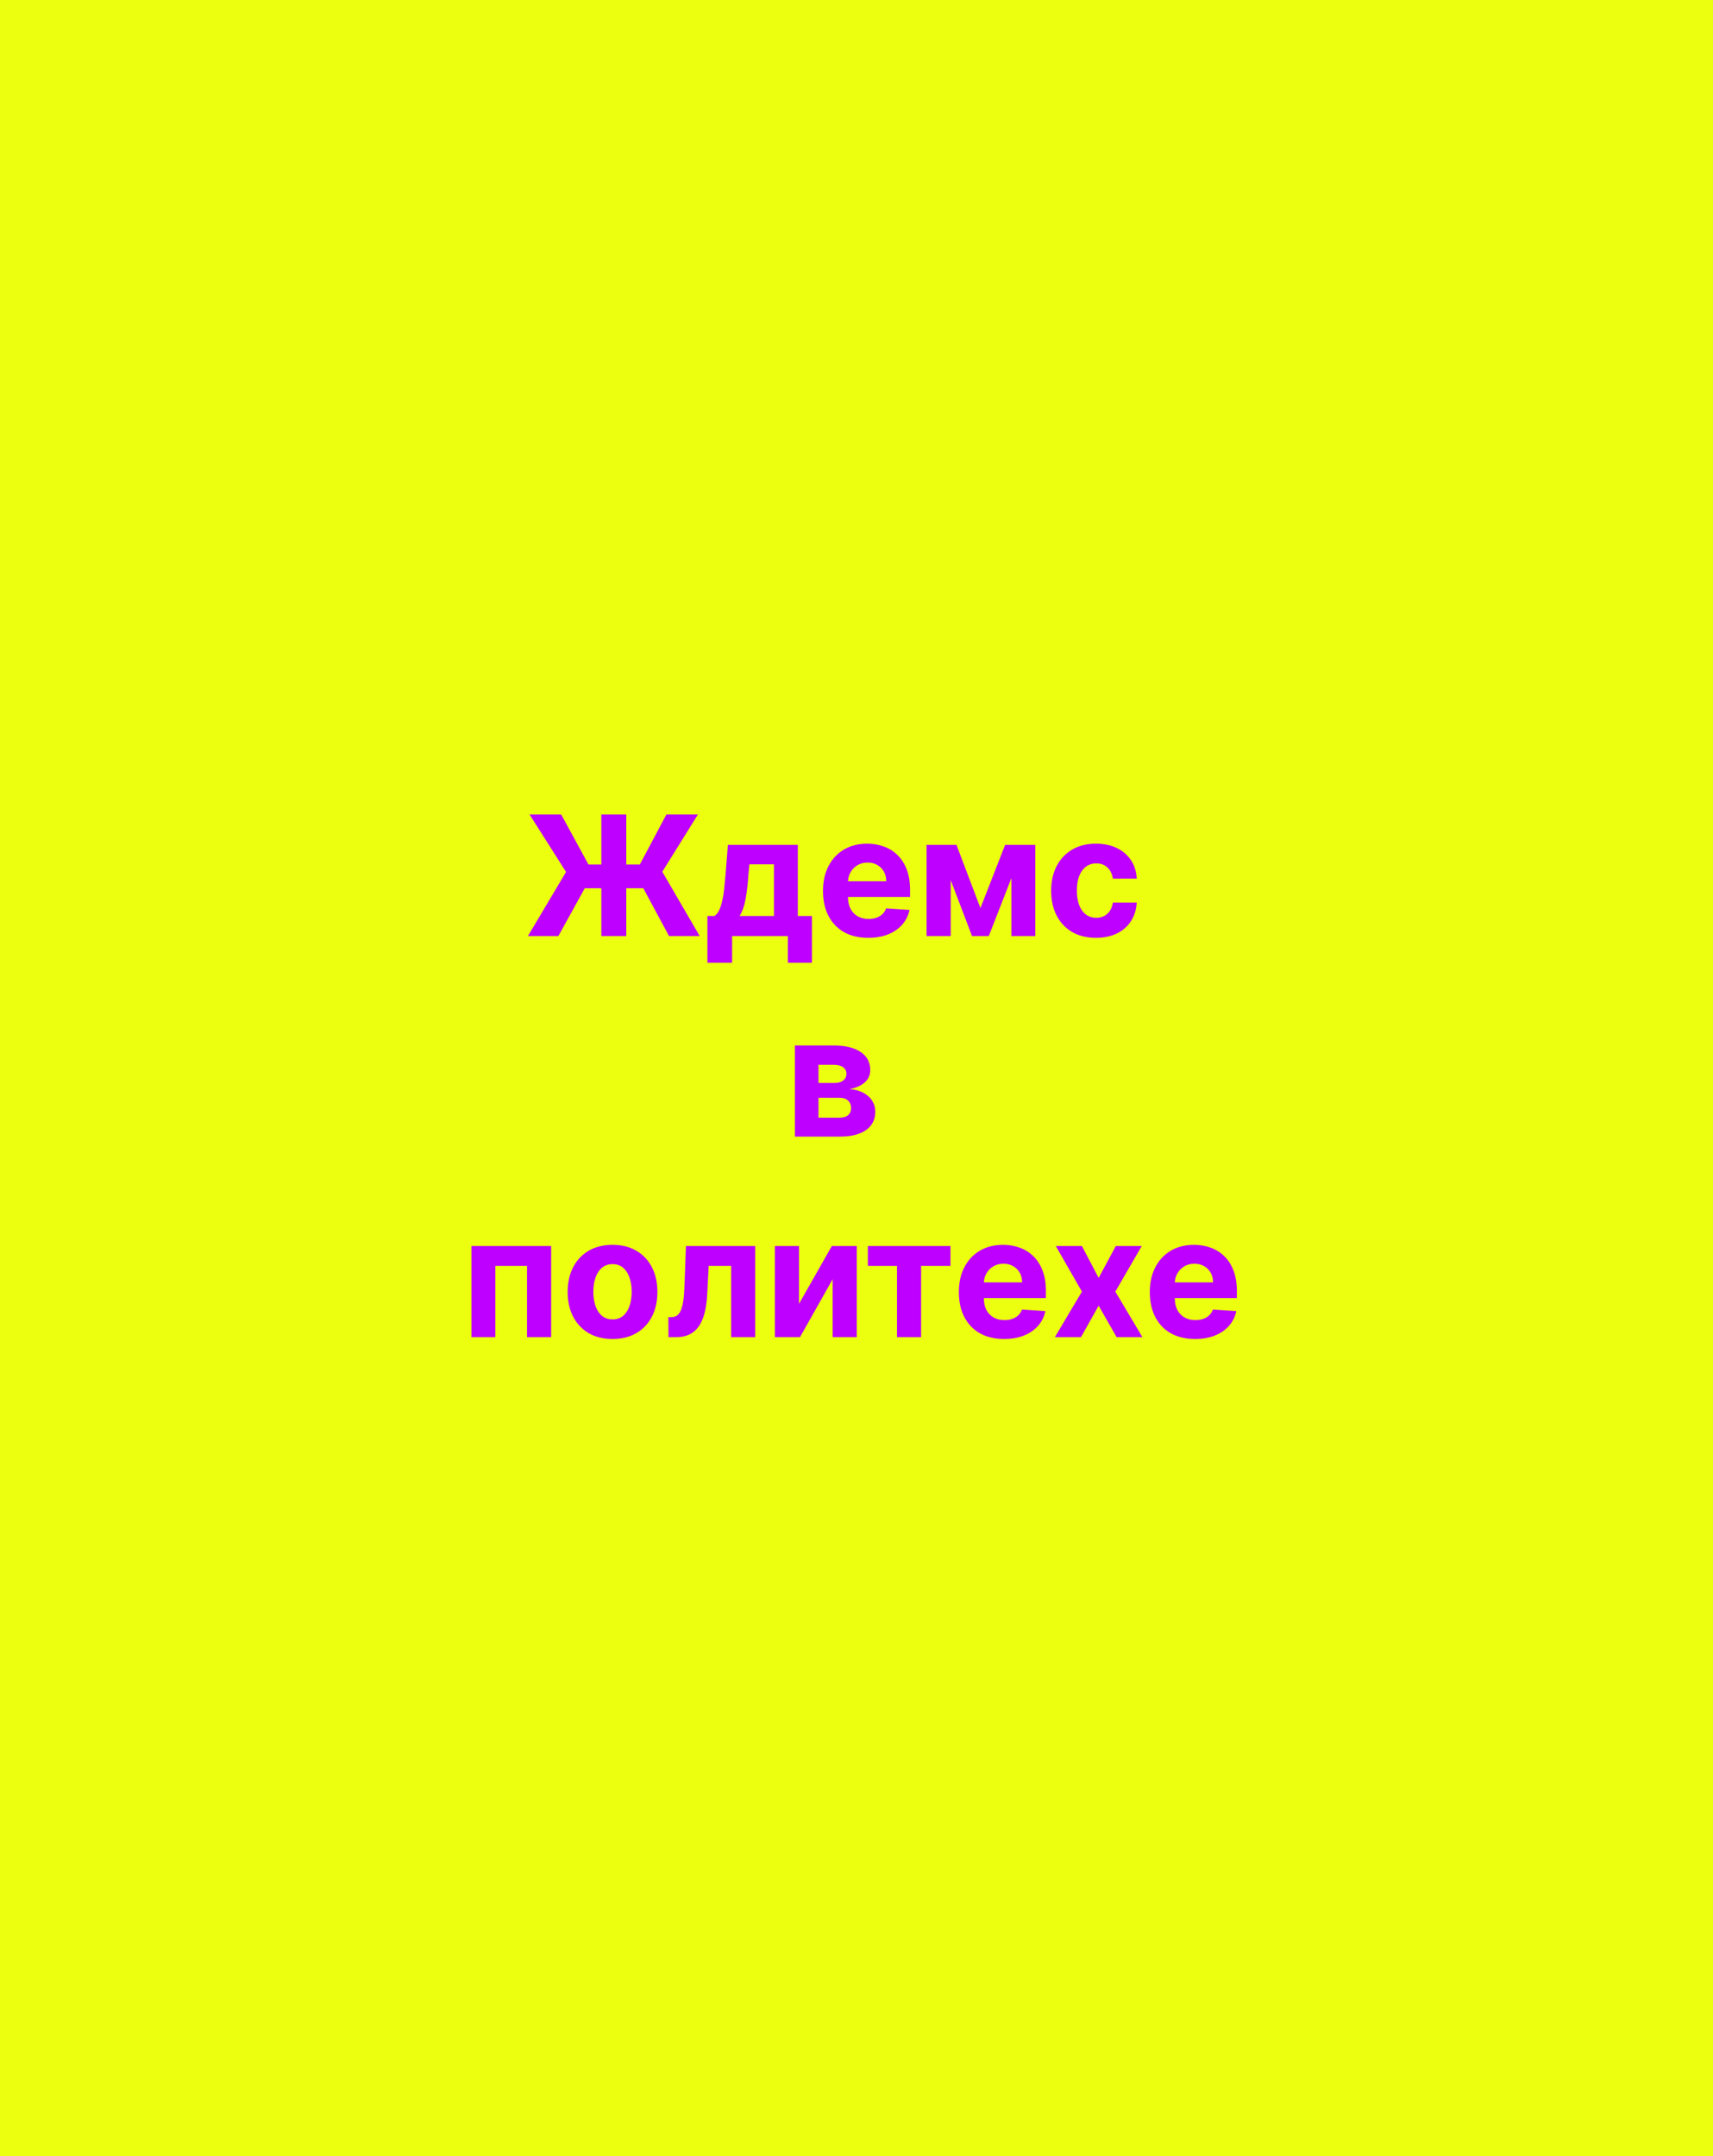 <svg width="205" height="258" viewBox="0 0 205 258" fill="none" xmlns="http://www.w3.org/2000/svg">
<rect width="205" height="258" fill="#ECFF0F"/>
<path d="M74.949 97.454V112H71.966V97.454H74.949ZM63.181 112L67.74 104.33L63.373 97.454H67.158L70.425 103.442H76.569L79.75 97.454H83.522L79.26 104.308L83.735 112H80.063L76.988 106.283H69.978L66.824 112H63.181ZM84.66 115.196V109.599H85.498C85.739 109.448 85.933 109.206 86.08 108.875C86.232 108.544 86.355 108.153 86.45 107.703C86.549 107.253 86.625 106.768 86.677 106.247C86.734 105.722 86.783 105.191 86.826 104.656L87.11 101.091H95.477V109.599H97.167V115.196H94.283V112H87.614V115.196H84.66ZM88.509 109.599H92.621V103.42H89.681L89.567 104.656C89.487 105.821 89.371 106.811 89.219 107.625C89.068 108.435 88.831 109.093 88.509 109.599ZM103.902 112.213C102.779 112.213 101.814 111.986 101.004 111.531C100.199 111.072 99.579 110.423 99.143 109.585C98.707 108.742 98.49 107.746 98.49 106.595C98.49 105.473 98.707 104.488 99.143 103.641C99.579 102.793 100.192 102.133 100.983 101.659C101.778 101.186 102.711 100.949 103.781 100.949C104.501 100.949 105.171 101.065 105.791 101.297C106.416 101.524 106.96 101.867 107.424 102.327C107.893 102.786 108.258 103.364 108.518 104.06C108.779 104.751 108.909 105.561 108.909 106.489V107.32H99.697V105.445H106.061C106.061 105.009 105.966 104.623 105.777 104.287C105.587 103.951 105.324 103.688 104.988 103.499C104.657 103.304 104.271 103.207 103.831 103.207C103.371 103.207 102.964 103.314 102.609 103.527C102.259 103.735 101.984 104.017 101.785 104.372C101.586 104.723 101.484 105.113 101.48 105.544V107.327C101.48 107.866 101.579 108.333 101.778 108.726C101.982 109.119 102.268 109.422 102.637 109.635C103.007 109.848 103.445 109.955 103.951 109.955C104.288 109.955 104.595 109.907 104.875 109.812C105.154 109.718 105.393 109.576 105.592 109.386C105.791 109.197 105.942 108.965 106.047 108.69L108.845 108.875C108.703 109.547 108.412 110.134 107.971 110.636C107.536 111.134 106.972 111.522 106.281 111.801C105.594 112.076 104.801 112.213 103.902 112.213ZM117.332 108.655L120.287 101.091H122.588L118.333 112H116.324L112.169 101.091H114.463L117.332 108.655ZM113.774 101.091V112H110.883V101.091H113.774ZM121.039 112V101.091H123.895V112H121.039ZM131.164 112.213C130.046 112.213 129.085 111.976 128.28 111.503C127.48 111.025 126.864 110.362 126.434 109.514C126.007 108.667 125.794 107.691 125.794 106.588C125.794 105.471 126.01 104.491 126.441 103.648C126.876 102.8 127.494 102.14 128.294 101.666C129.095 101.188 130.046 100.949 131.15 100.949C132.101 100.949 132.935 101.122 133.65 101.467C134.364 101.813 134.93 102.298 135.347 102.923C135.764 103.548 135.993 104.282 136.036 105.125H133.181C133.1 104.58 132.887 104.143 132.542 103.811C132.201 103.475 131.753 103.307 131.199 103.307C130.73 103.307 130.321 103.435 129.971 103.69C129.625 103.941 129.355 104.308 129.161 104.791C128.967 105.274 128.87 105.859 128.87 106.545C128.87 107.241 128.964 107.833 129.154 108.321C129.348 108.809 129.62 109.18 129.971 109.436C130.321 109.692 130.73 109.82 131.199 109.82C131.545 109.82 131.855 109.749 132.13 109.607C132.409 109.464 132.639 109.259 132.819 108.989C133.003 108.714 133.124 108.385 133.181 108.001H136.036C135.989 108.835 135.761 109.569 135.354 110.203C134.952 110.833 134.395 111.325 133.685 111.68C132.975 112.036 132.134 112.213 131.164 112.213ZM95.131 136V125.091H99.783C101.128 125.091 102.191 125.347 102.972 125.858C103.753 126.369 104.144 127.096 104.144 128.038C104.144 128.63 103.924 129.123 103.483 129.516C103.043 129.909 102.432 130.174 101.651 130.311C102.305 130.358 102.861 130.508 103.32 130.759C103.784 131.005 104.137 131.324 104.378 131.717C104.625 132.11 104.748 132.546 104.748 133.024C104.748 133.644 104.582 134.177 104.251 134.622C103.924 135.067 103.443 135.408 102.809 135.645C102.179 135.882 101.41 136 100.501 136H95.131ZM97.951 133.734H100.501C100.922 133.734 101.251 133.635 101.488 133.436C101.729 133.232 101.85 132.955 101.85 132.605C101.85 132.217 101.729 131.911 101.488 131.689C101.251 131.466 100.922 131.355 100.501 131.355H97.951V133.734ZM97.951 129.58H99.847C100.15 129.58 100.408 129.537 100.621 129.452C100.839 129.362 101.005 129.234 101.118 129.068C101.237 128.902 101.296 128.706 101.296 128.479C101.296 128.143 101.161 127.88 100.891 127.69C100.621 127.501 100.252 127.406 99.783 127.406H97.951V129.58ZM56.42 160V149.091H65.959V160H63.068V151.47H59.275V160H56.42ZM73.302 160.213C72.199 160.213 71.245 159.979 70.44 159.51C69.64 159.036 69.022 158.378 68.587 157.536C68.151 156.688 67.933 155.705 67.933 154.588C67.933 153.461 68.151 152.476 68.587 151.634C69.022 150.786 69.64 150.128 70.44 149.659C71.245 149.186 72.199 148.949 73.302 148.949C74.406 148.949 75.357 149.186 76.157 149.659C76.962 150.128 77.583 150.786 78.018 151.634C78.454 152.476 78.672 153.461 78.672 154.588C78.672 155.705 78.454 156.688 78.018 157.536C77.583 158.378 76.962 159.036 76.157 159.51C75.357 159.979 74.406 160.213 73.302 160.213ZM73.317 157.869C73.819 157.869 74.237 157.727 74.574 157.443C74.91 157.154 75.163 156.761 75.334 156.264C75.509 155.767 75.596 155.201 75.596 154.567C75.596 153.932 75.509 153.366 75.334 152.869C75.163 152.372 74.91 151.979 74.574 151.69C74.237 151.402 73.819 151.257 73.317 151.257C72.81 151.257 72.384 151.402 72.038 151.69C71.697 151.979 71.439 152.372 71.264 152.869C71.094 153.366 71.008 153.932 71.008 154.567C71.008 155.201 71.094 155.767 71.264 156.264C71.439 156.761 71.697 157.154 72.038 157.443C72.384 157.727 72.81 157.869 73.317 157.869ZM80 160L79.986 157.599H80.348C80.603 157.599 80.824 157.538 81.008 157.415C81.198 157.287 81.354 157.081 81.477 156.797C81.6 156.513 81.697 156.136 81.768 155.668C81.839 155.194 81.887 154.612 81.91 153.92L82.088 149.091H90.383V160H87.5V151.47H84.808L84.638 154.801C84.595 155.715 84.484 156.501 84.304 157.159C84.129 157.817 83.885 158.357 83.572 158.778C83.26 159.195 82.883 159.503 82.443 159.702C82.003 159.901 81.491 160 80.909 160H80ZM95.62 156.009L99.547 149.091H102.53V160H99.647V153.061L95.733 160H92.729V149.091H95.62V156.009ZM103.86 151.47V149.091H113.746V151.47H110.231V160H107.347V151.47H103.86ZM120.161 160.213C119.039 160.213 118.073 159.986 117.264 159.531C116.459 159.072 115.838 158.423 115.403 157.585C114.967 156.742 114.749 155.746 114.749 154.595C114.749 153.473 114.967 152.488 115.403 151.641C115.838 150.793 116.452 150.133 117.242 149.659C118.038 149.186 118.971 148.949 120.041 148.949C120.76 148.949 121.43 149.065 122.051 149.297C122.676 149.524 123.22 149.867 123.684 150.327C124.153 150.786 124.517 151.364 124.778 152.06C125.038 152.751 125.169 153.561 125.169 154.489V155.32H115.957V153.445H122.32C122.32 153.009 122.226 152.623 122.036 152.287C121.847 151.951 121.584 151.688 121.248 151.499C120.917 151.304 120.531 151.207 120.09 151.207C119.631 151.207 119.224 151.314 118.869 151.527C118.518 151.735 118.244 152.017 118.045 152.372C117.846 152.723 117.744 153.113 117.74 153.544V155.327C117.74 155.866 117.839 156.333 118.038 156.726C118.241 157.119 118.528 157.422 118.897 157.635C119.267 157.848 119.704 157.955 120.211 157.955C120.547 157.955 120.855 157.907 121.134 157.812C121.414 157.718 121.653 157.576 121.852 157.386C122.051 157.197 122.202 156.965 122.306 156.69L125.105 156.875C124.963 157.547 124.671 158.134 124.231 158.636C123.795 159.134 123.232 159.522 122.541 159.801C121.854 160.076 121.061 160.213 120.161 160.213ZM129.476 149.091L131.479 152.905L133.531 149.091H136.635L133.475 154.545L136.72 160H133.631L131.479 156.229L129.362 160H126.237L129.476 154.545L126.351 149.091H129.476ZM143.013 160.213C141.891 160.213 140.925 159.986 140.115 159.531C139.31 159.072 138.69 158.423 138.254 157.585C137.819 156.742 137.601 155.746 137.601 154.595C137.601 153.473 137.819 152.488 138.254 151.641C138.69 150.793 139.303 150.133 140.094 149.659C140.889 149.186 141.822 148.949 142.892 148.949C143.612 148.949 144.282 149.065 144.902 149.297C145.527 149.524 146.072 149.867 146.536 150.327C147.004 150.786 147.369 151.364 147.629 152.06C147.89 152.751 148.02 153.561 148.02 154.489V155.32H138.808V153.445H145.172C145.172 153.009 145.077 152.623 144.888 152.287C144.699 151.951 144.436 151.688 144.1 151.499C143.768 151.304 143.382 151.207 142.942 151.207C142.483 151.207 142.075 151.314 141.72 151.527C141.37 151.735 141.095 152.017 140.896 152.372C140.698 152.723 140.596 153.113 140.591 153.544V155.327C140.591 155.866 140.691 156.333 140.889 156.726C141.093 157.119 141.379 157.422 141.749 157.635C142.118 157.848 142.556 157.955 143.063 157.955C143.399 157.955 143.707 157.907 143.986 157.812C144.265 157.718 144.504 157.576 144.703 157.386C144.902 157.197 145.054 156.965 145.158 156.69L147.956 156.875C147.814 157.547 147.523 158.134 147.083 158.636C146.647 159.134 146.084 159.522 145.392 159.801C144.706 160.076 143.913 160.213 143.013 160.213Z" fill="#BD00FF"/>
</svg>
